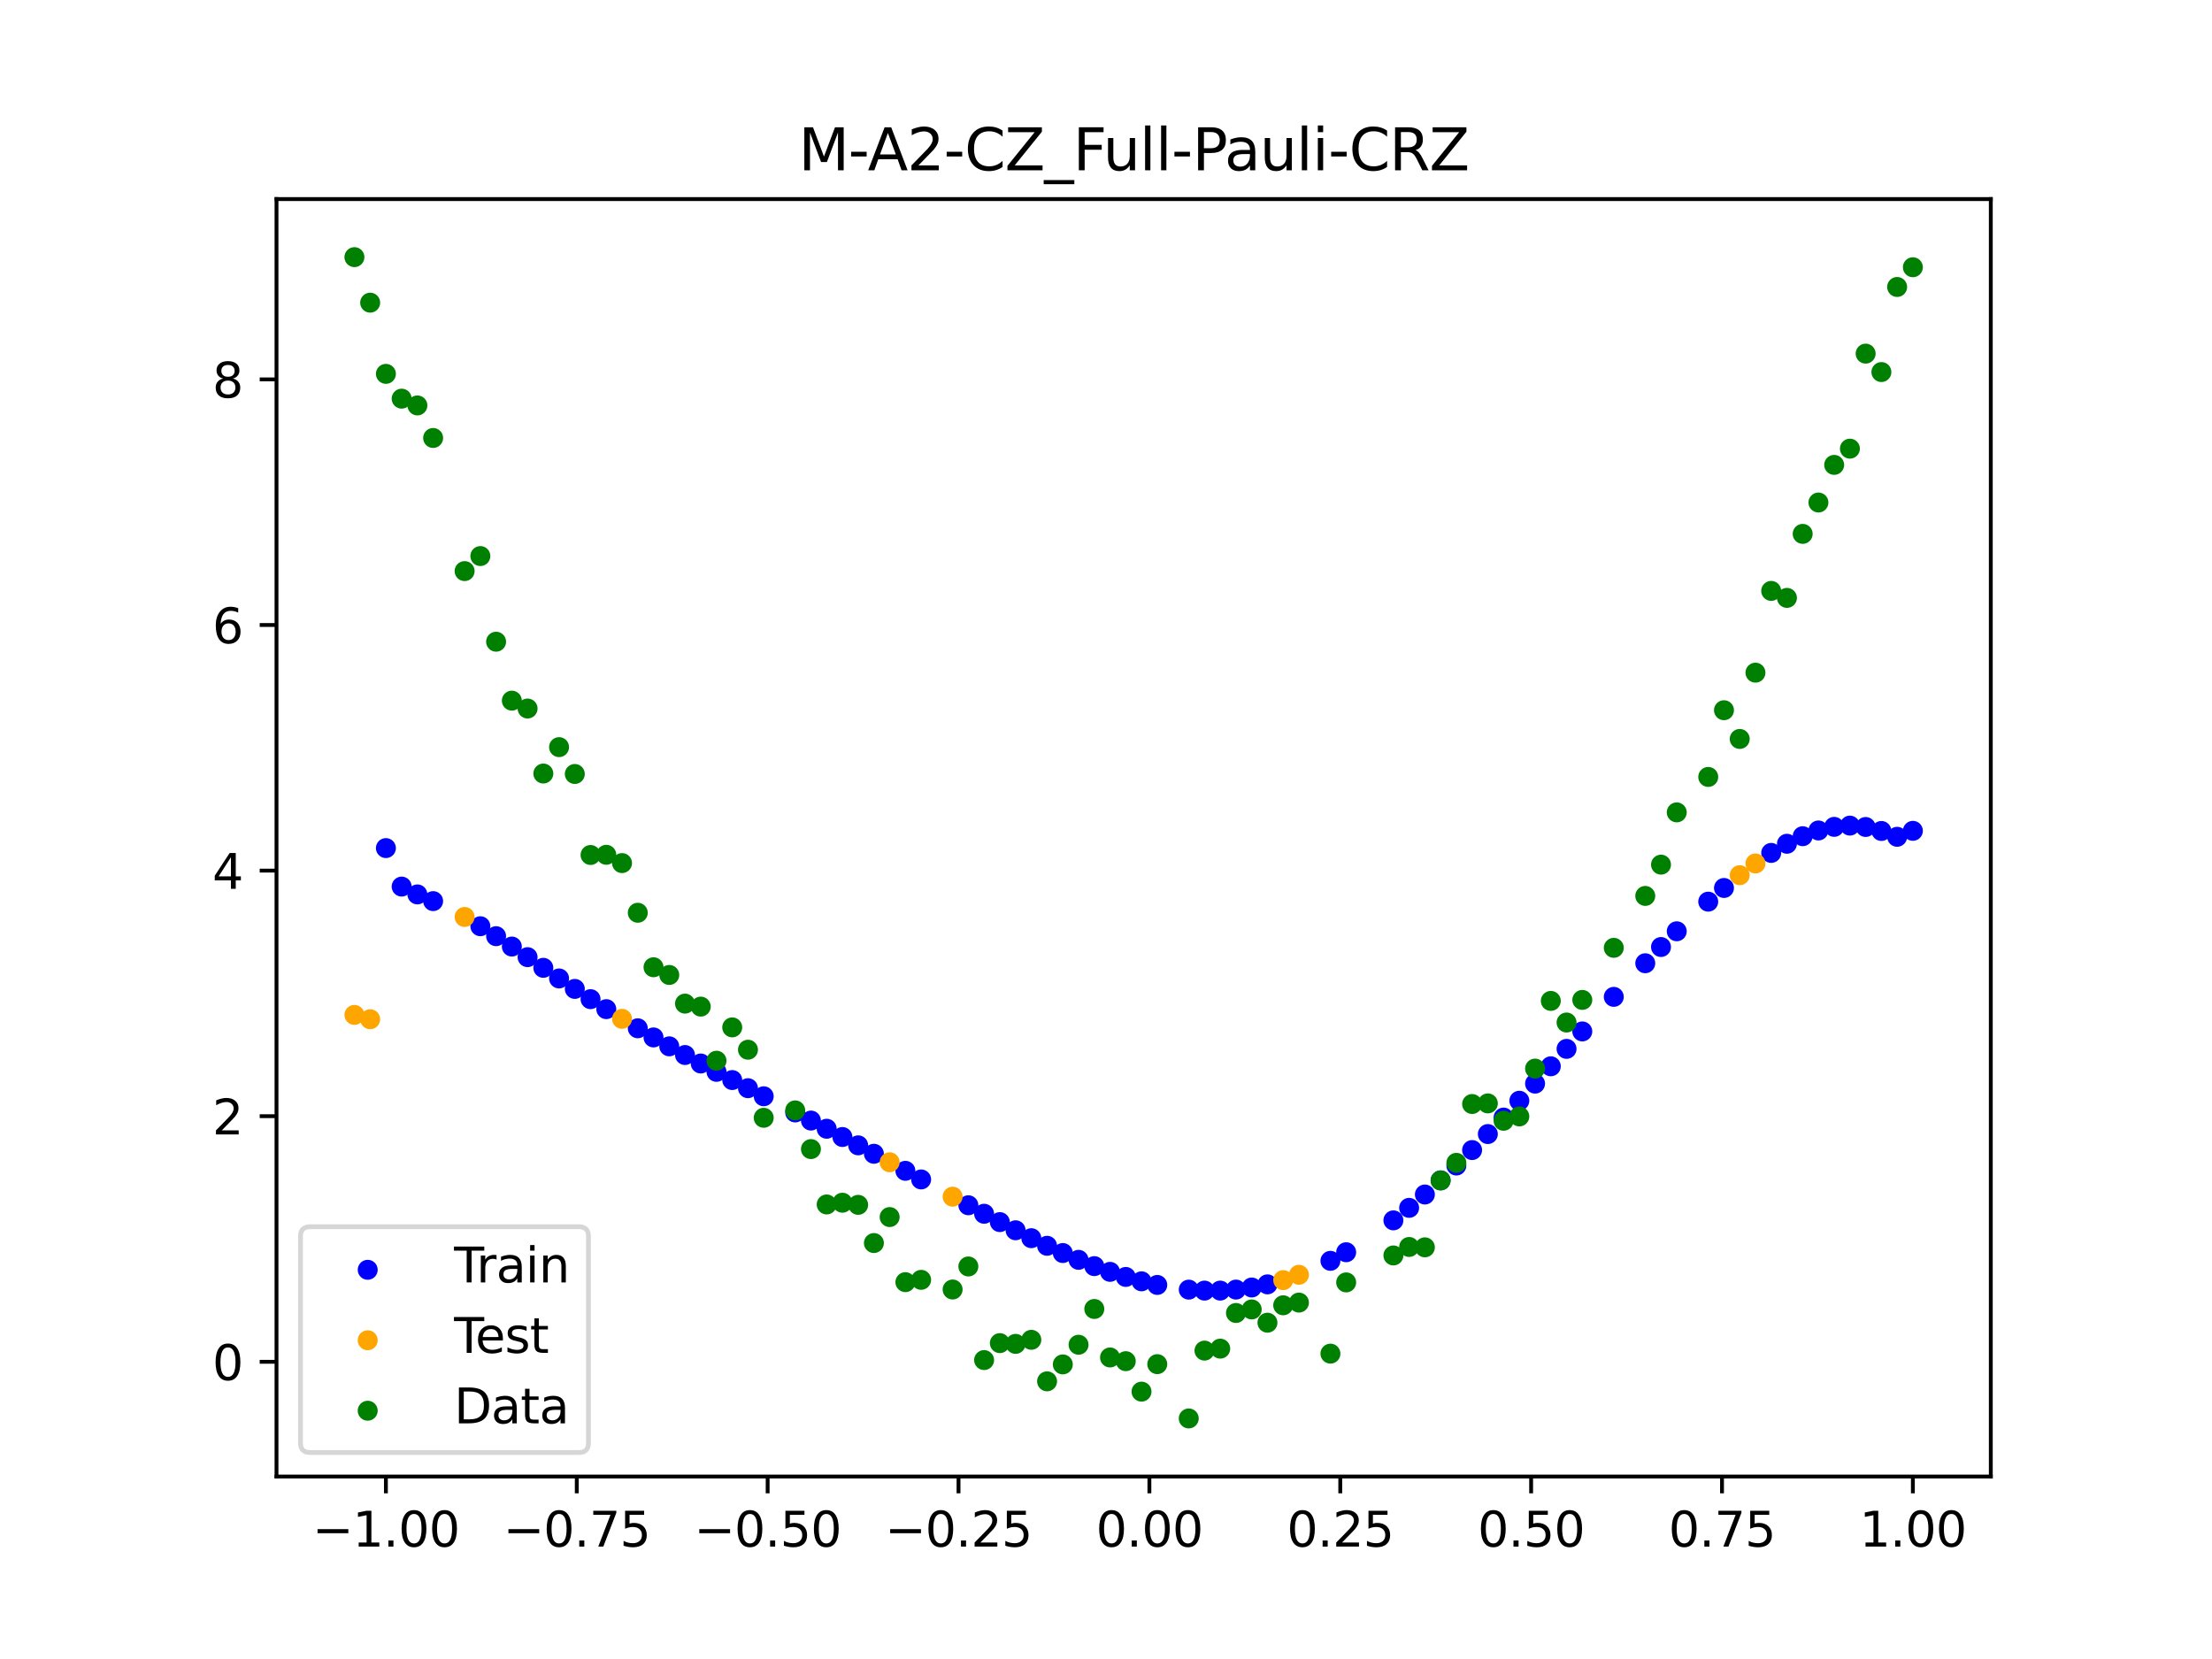 <?xml version="1.0" encoding="utf-8" standalone="no"?>
<!DOCTYPE svg PUBLIC "-//W3C//DTD SVG 1.1//EN"
  "http://www.w3.org/Graphics/SVG/1.1/DTD/svg11.dtd">
<svg xmlns:xlink="http://www.w3.org/1999/xlink" width="460.8pt" height="345.6pt" viewBox="0 0 460.8 345.6" xmlns="http://www.w3.org/2000/svg" version="1.1">
 <defs>
  <style type="text/css">*{stroke-linejoin: round; stroke-linecap: butt}</style>
 </defs>
 <g id="figure_1">
  <g id="patch_1">
   <path d="M 0 345.6 
L 460.8 345.6 
L 460.8 0 
L 0 0 
z
" style="fill: #ffffff"/>
  </g>
  <g id="axes_1">
   <g id="patch_2">
    <path d="M 57.6 307.584 
L 414.72 307.584 
L 414.72 41.472 
L 57.6 41.472 
z
" style="fill: #ffffff"/>
   </g>
   <g id="PathCollection_1">
    <defs>
     <path id="m639ebaedc9" d="M 0 1.581 
C 0.419 1.581 0.822 1.415 1.118 1.118 
C 1.415 0.822 1.581 0.419 1.581 0 
C 1.581 -0.419 1.415 -0.822 1.118 -1.118 
C 0.822 -1.415 0.419 -1.581 0 -1.581 
C -0.419 -1.581 -0.822 -1.415 -1.118 -1.118 
C -1.415 -0.822 -1.581 -0.419 -1.581 0 
C -1.581 0.419 -1.415 0.822 -1.118 1.118 
C -0.822 1.415 -0.419 1.581 0 1.581 
z
" style="stroke: #0000ff"/>
    </defs>
    <g clip-path="url(#p10cf1be55b)">
     <use xlink:href="#m639ebaedc9" x="208.286" y="254.587" style="fill: #0000ff; stroke: #0000ff"/>
     <use xlink:href="#m639ebaedc9" x="83.671" y="184.693" style="fill: #0000ff; stroke: #0000ff"/>
     <use xlink:href="#m639ebaedc9" x="349.297" y="194.003" style="fill: #0000ff; stroke: #0000ff"/>
     <use xlink:href="#m639ebaedc9" x="149.258" y="223.285" style="fill: #0000ff; stroke: #0000ff"/>
     <use xlink:href="#m639ebaedc9" x="293.548" y="251.619" style="fill: #0000ff; stroke: #0000ff"/>
     <use xlink:href="#m639ebaedc9" x="319.783" y="225.736" style="fill: #0000ff; stroke: #0000ff"/>
     <use xlink:href="#m639ebaedc9" x="254.196" y="268.856" style="fill: #0000ff; stroke: #0000ff"/>
     <use xlink:href="#m639ebaedc9" x="342.739" y="200.663" style="fill: #0000ff; stroke: #0000ff"/>
     <use xlink:href="#m639ebaedc9" x="142.699" y="219.779" style="fill: #0000ff; stroke: #0000ff"/>
     <use xlink:href="#m639ebaedc9" x="175.492" y="236.86" style="fill: #0000ff; stroke: #0000ff"/>
     <use xlink:href="#m639ebaedc9" x="250.917" y="268.857" style="fill: #0000ff; stroke: #0000ff"/>
     <use xlink:href="#m639ebaedc9" x="155.816" y="226.691" style="fill: #0000ff; stroke: #0000ff"/>
     <use xlink:href="#m639ebaedc9" x="86.95" y="186.321" style="fill: #0000ff; stroke: #0000ff"/>
     <use xlink:href="#m639ebaedc9" x="123.023" y="208.142" style="fill: #0000ff; stroke: #0000ff"/>
     <use xlink:href="#m639ebaedc9" x="313.224" y="232.813" style="fill: #0000ff; stroke: #0000ff"/>
     <use xlink:href="#m639ebaedc9" x="100.067" y="192.953" style="fill: #0000ff; stroke: #0000ff"/>
     <use xlink:href="#m639ebaedc9" x="132.861" y="214.209" style="fill: #0000ff; stroke: #0000ff"/>
     <use xlink:href="#m639ebaedc9" x="182.051" y="240.35" style="fill: #0000ff; stroke: #0000ff"/>
     <use xlink:href="#m639ebaedc9" x="382.091" y="172.25" style="fill: #0000ff; stroke: #0000ff"/>
     <use xlink:href="#m639ebaedc9" x="188.61" y="243.904" style="fill: #0000ff; stroke: #0000ff"/>
     <use xlink:href="#m639ebaedc9" x="247.638" y="268.654" style="fill: #0000ff; stroke: #0000ff"/>
     <use xlink:href="#m639ebaedc9" x="300.107" y="245.893" style="fill: #0000ff; stroke: #0000ff"/>
     <use xlink:href="#m639ebaedc9" x="152.537" y="224.996" style="fill: #0000ff; stroke: #0000ff"/>
     <use xlink:href="#m639ebaedc9" x="205.006" y="252.847" style="fill: #0000ff; stroke: #0000ff"/>
     <use xlink:href="#m639ebaedc9" x="306.666" y="239.58" style="fill: #0000ff; stroke: #0000ff"/>
     <use xlink:href="#m639ebaedc9" x="280.431" y="260.864" style="fill: #0000ff; stroke: #0000ff"/>
     <use xlink:href="#m639ebaedc9" x="90.229" y="187.719" style="fill: #0000ff; stroke: #0000ff"/>
     <use xlink:href="#m639ebaedc9" x="326.342" y="218.499" style="fill: #0000ff; stroke: #0000ff"/>
     <use xlink:href="#m639ebaedc9" x="296.828" y="248.838" style="fill: #0000ff; stroke: #0000ff"/>
     <use xlink:href="#m639ebaedc9" x="165.654" y="231.743" style="fill: #0000ff; stroke: #0000ff"/>
     <use xlink:href="#m639ebaedc9" x="231.241" y="264.95" style="fill: #0000ff; stroke: #0000ff"/>
     <use xlink:href="#m639ebaedc9" x="277.152" y="262.654" style="fill: #0000ff; stroke: #0000ff"/>
     <use xlink:href="#m639ebaedc9" x="106.626" y="197.185" style="fill: #0000ff; stroke: #0000ff"/>
     <use xlink:href="#m639ebaedc9" x="172.213" y="235.14" style="fill: #0000ff; stroke: #0000ff"/>
     <use xlink:href="#m639ebaedc9" x="346.018" y="197.281" style="fill: #0000ff; stroke: #0000ff"/>
     <use xlink:href="#m639ebaedc9" x="309.945" y="236.244" style="fill: #0000ff; stroke: #0000ff"/>
     <use xlink:href="#m639ebaedc9" x="359.135" y="184.981" style="fill: #0000ff; stroke: #0000ff"/>
     <use xlink:href="#m639ebaedc9" x="116.464" y="203.829" style="fill: #0000ff; stroke: #0000ff"/>
     <use xlink:href="#m639ebaedc9" x="103.347" y="195.024" style="fill: #0000ff; stroke: #0000ff"/>
     <use xlink:href="#m639ebaedc9" x="159.096" y="228.376" style="fill: #0000ff; stroke: #0000ff"/>
     <use xlink:href="#m639ebaedc9" x="119.743" y="206.008" style="fill: #0000ff; stroke: #0000ff"/>
     <use xlink:href="#m639ebaedc9" x="178.772" y="238.597" style="fill: #0000ff; stroke: #0000ff"/>
     <use xlink:href="#m639ebaedc9" x="241.079" y="267.675" style="fill: #0000ff; stroke: #0000ff"/>
     <use xlink:href="#m639ebaedc9" x="145.978" y="221.548" style="fill: #0000ff; stroke: #0000ff"/>
     <use xlink:href="#m639ebaedc9" x="168.934" y="233.435" style="fill: #0000ff; stroke: #0000ff"/>
     <use xlink:href="#m639ebaedc9" x="329.621" y="214.866" style="fill: #0000ff; stroke: #0000ff"/>
     <use xlink:href="#m639ebaedc9" x="264.034" y="267.556" style="fill: #0000ff; stroke: #0000ff"/>
     <use xlink:href="#m639ebaedc9" x="391.929" y="173.108" style="fill: #0000ff; stroke: #0000ff"/>
     <use xlink:href="#m639ebaedc9" x="336.18" y="207.664" style="fill: #0000ff; stroke: #0000ff"/>
     <use xlink:href="#m639ebaedc9" x="316.504" y="229.304" style="fill: #0000ff; stroke: #0000ff"/>
     <use xlink:href="#m639ebaedc9" x="191.889" y="245.697" style="fill: #0000ff; stroke: #0000ff"/>
     <use xlink:href="#m639ebaedc9" x="368.973" y="177.678" style="fill: #0000ff; stroke: #0000ff"/>
     <use xlink:href="#m639ebaedc9" x="398.487" y="173.079" style="fill: #0000ff; stroke: #0000ff"/>
     <use xlink:href="#m639ebaedc9" x="234.52" y="266.009" style="fill: #0000ff; stroke: #0000ff"/>
     <use xlink:href="#m639ebaedc9" x="109.905" y="199.394" style="fill: #0000ff; stroke: #0000ff"/>
     <use xlink:href="#m639ebaedc9" x="323.062" y="222.128" style="fill: #0000ff; stroke: #0000ff"/>
     <use xlink:href="#m639ebaedc9" x="126.302" y="210.223" style="fill: #0000ff; stroke: #0000ff"/>
     <use xlink:href="#m639ebaedc9" x="388.649" y="172.276" style="fill: #0000ff; stroke: #0000ff"/>
     <use xlink:href="#m639ebaedc9" x="227.962" y="263.758" style="fill: #0000ff; stroke: #0000ff"/>
     <use xlink:href="#m639ebaedc9" x="113.185" y="201.617" style="fill: #0000ff; stroke: #0000ff"/>
     <use xlink:href="#m639ebaedc9" x="260.755" y="268.211" style="fill: #0000ff; stroke: #0000ff"/>
     <use xlink:href="#m639ebaedc9" x="80.391" y="176.673" style="fill: #0000ff; stroke: #0000ff"/>
     <use xlink:href="#m639ebaedc9" x="139.42" y="217.971" style="fill: #0000ff; stroke: #0000ff"/>
     <use xlink:href="#m639ebaedc9" x="378.811" y="173.003" style="fill: #0000ff; stroke: #0000ff"/>
     <use xlink:href="#m639ebaedc9" x="375.532" y="174.196" style="fill: #0000ff; stroke: #0000ff"/>
     <use xlink:href="#m639ebaedc9" x="237.8" y="266.922" style="fill: #0000ff; stroke: #0000ff"/>
     <use xlink:href="#m639ebaedc9" x="290.269" y="254.225" style="fill: #0000ff; stroke: #0000ff"/>
     <use xlink:href="#m639ebaedc9" x="211.565" y="256.288" style="fill: #0000ff; stroke: #0000ff"/>
     <use xlink:href="#m639ebaedc9" x="136.14" y="216.116" style="fill: #0000ff; stroke: #0000ff"/>
     <use xlink:href="#m639ebaedc9" x="395.208" y="174.321" style="fill: #0000ff; stroke: #0000ff"/>
     <use xlink:href="#m639ebaedc9" x="385.37" y="171.991" style="fill: #0000ff; stroke: #0000ff"/>
     <use xlink:href="#m639ebaedc9" x="303.386" y="242.802" style="fill: #0000ff; stroke: #0000ff"/>
     <use xlink:href="#m639ebaedc9" x="224.682" y="262.446" style="fill: #0000ff; stroke: #0000ff"/>
     <use xlink:href="#m639ebaedc9" x="372.253" y="175.771" style="fill: #0000ff; stroke: #0000ff"/>
     <use xlink:href="#m639ebaedc9" x="257.476" y="268.643" style="fill: #0000ff; stroke: #0000ff"/>
     <use xlink:href="#m639ebaedc9" x="221.403" y="261.03" style="fill: #0000ff; stroke: #0000ff"/>
     <use xlink:href="#m639ebaedc9" x="355.856" y="187.832" style="fill: #0000ff; stroke: #0000ff"/>
     <use xlink:href="#m639ebaedc9" x="201.727" y="251.078" style="fill: #0000ff; stroke: #0000ff"/>
     <use xlink:href="#m639ebaedc9" x="214.844" y="257.937" style="fill: #0000ff; stroke: #0000ff"/>
     <use xlink:href="#m639ebaedc9" x="218.124" y="259.522" style="fill: #0000ff; stroke: #0000ff"/>
    </g>
   </g>
   <g id="PathCollection_2">
    <defs>
     <path id="ma1cf465f46" d="M 0 1.581 
C 0.419 1.581 0.822 1.415 1.118 1.118 
C 1.415 0.822 1.581 0.419 1.581 0 
C 1.581 -0.419 1.415 -0.822 1.118 -1.118 
C 0.822 -1.415 0.419 -1.581 0 -1.581 
C -0.419 -1.581 -0.822 -1.415 -1.118 -1.118 
C -1.415 -0.822 -1.581 -0.419 -1.581 0 
C -1.581 0.419 -1.415 0.822 -1.118 1.118 
C -0.822 1.415 -0.419 1.581 0 1.581 
z
" style="stroke: #ffa500"/>
    </defs>
    <g clip-path="url(#p10cf1be55b)">
     <use xlink:href="#ma1cf465f46" x="198.448" y="249.291" style="fill: #ffa500; stroke: #ffa500"/>
     <use xlink:href="#ma1cf465f46" x="365.694" y="179.874" style="fill: #ffa500; stroke: #ffa500"/>
     <use xlink:href="#ma1cf465f46" x="73.833" y="211.422" style="fill: #ffa500; stroke: #ffa500"/>
     <use xlink:href="#ma1cf465f46" x="96.788" y="191.019" style="fill: #ffa500; stroke: #ffa500"/>
     <use xlink:href="#ma1cf465f46" x="267.314" y="266.673" style="fill: #ffa500; stroke: #ffa500"/>
     <use xlink:href="#ma1cf465f46" x="129.581" y="212.245" style="fill: #ffa500; stroke: #ffa500"/>
     <use xlink:href="#ma1cf465f46" x="185.33" y="242.12" style="fill: #ffa500; stroke: #ffa500"/>
     <use xlink:href="#ma1cf465f46" x="270.593" y="265.561" style="fill: #ffa500; stroke: #ffa500"/>
     <use xlink:href="#ma1cf465f46" x="77.112" y="212.325" style="fill: #ffa500; stroke: #ffa500"/>
     <use xlink:href="#ma1cf465f46" x="362.415" y="182.319" style="fill: #ffa500; stroke: #ffa500"/>
    </g>
   </g>
   <g id="PathCollection_3">
    <defs>
     <path id="m080d5ad1a2" d="M 0 1.581 
C 0.419 1.581 0.822 1.415 1.118 1.118 
C 1.415 0.822 1.581 0.419 1.581 0 
C 1.581 -0.419 1.415 -0.822 1.118 -1.118 
C 0.822 -1.415 0.419 -1.581 0 -1.581 
C -0.419 -1.581 -0.822 -1.415 -1.118 -1.118 
C -1.415 -0.822 -1.581 -0.419 -1.581 0 
C -1.581 0.419 -1.415 0.822 -1.118 1.118 
C -0.822 1.415 -0.419 1.581 0 1.581 
z
" style="stroke: #008000"/>
    </defs>
    <g clip-path="url(#p10cf1be55b)">
     <use xlink:href="#m080d5ad1a2" x="208.286" y="279.798" style="fill: #008000; stroke: #008000"/>
     <use xlink:href="#m080d5ad1a2" x="83.671" y="83.047" style="fill: #008000; stroke: #008000"/>
     <use xlink:href="#m080d5ad1a2" x="349.297" y="169.235" style="fill: #008000; stroke: #008000"/>
     <use xlink:href="#m080d5ad1a2" x="149.258" y="220.967" style="fill: #008000; stroke: #008000"/>
     <use xlink:href="#m080d5ad1a2" x="293.548" y="259.766" style="fill: #008000; stroke: #008000"/>
     <use xlink:href="#m080d5ad1a2" x="319.783" y="222.609" style="fill: #008000; stroke: #008000"/>
     <use xlink:href="#m080d5ad1a2" x="254.196" y="280.945" style="fill: #008000; stroke: #008000"/>
     <use xlink:href="#m080d5ad1a2" x="342.739" y="186.636" style="fill: #008000; stroke: #008000"/>
     <use xlink:href="#m080d5ad1a2" x="142.699" y="209.073" style="fill: #008000; stroke: #008000"/>
     <use xlink:href="#m080d5ad1a2" x="175.492" y="250.548" style="fill: #008000; stroke: #008000"/>
     <use xlink:href="#m080d5ad1a2" x="250.917" y="281.357" style="fill: #008000; stroke: #008000"/>
     <use xlink:href="#m080d5ad1a2" x="155.816" y="218.675" style="fill: #008000; stroke: #008000"/>
     <use xlink:href="#m080d5ad1a2" x="86.95" y="84.461" style="fill: #008000; stroke: #008000"/>
     <use xlink:href="#m080d5ad1a2" x="123.023" y="178.109" style="fill: #008000; stroke: #008000"/>
     <use xlink:href="#m080d5ad1a2" x="313.224" y="233.476" style="fill: #008000; stroke: #008000"/>
     <use xlink:href="#m080d5ad1a2" x="100.067" y="115.838" style="fill: #008000; stroke: #008000"/>
     <use xlink:href="#m080d5ad1a2" x="132.861" y="190.145" style="fill: #008000; stroke: #008000"/>
     <use xlink:href="#m080d5ad1a2" x="182.051" y="258.951" style="fill: #008000; stroke: #008000"/>
     <use xlink:href="#m080d5ad1a2" x="382.091" y="96.844" style="fill: #008000; stroke: #008000"/>
     <use xlink:href="#m080d5ad1a2" x="188.61" y="267.097" style="fill: #008000; stroke: #008000"/>
     <use xlink:href="#m080d5ad1a2" x="247.638" y="295.488" style="fill: #008000; stroke: #008000"/>
     <use xlink:href="#m080d5ad1a2" x="300.107" y="245.907" style="fill: #008000; stroke: #008000"/>
     <use xlink:href="#m080d5ad1a2" x="152.537" y="214.021" style="fill: #008000; stroke: #008000"/>
     <use xlink:href="#m080d5ad1a2" x="205.006" y="283.329" style="fill: #008000; stroke: #008000"/>
     <use xlink:href="#m080d5ad1a2" x="306.666" y="229.986" style="fill: #008000; stroke: #008000"/>
     <use xlink:href="#m080d5ad1a2" x="280.431" y="267.148" style="fill: #008000; stroke: #008000"/>
     <use xlink:href="#m080d5ad1a2" x="90.229" y="91.238" style="fill: #008000; stroke: #008000"/>
     <use xlink:href="#m080d5ad1a2" x="326.342" y="213.009" style="fill: #008000; stroke: #008000"/>
     <use xlink:href="#m080d5ad1a2" x="296.828" y="259.841" style="fill: #008000; stroke: #008000"/>
     <use xlink:href="#m080d5ad1a2" x="165.654" y="231.312" style="fill: #008000; stroke: #008000"/>
     <use xlink:href="#m080d5ad1a2" x="231.241" y="282.785" style="fill: #008000; stroke: #008000"/>
     <use xlink:href="#m080d5ad1a2" x="277.152" y="281.988" style="fill: #008000; stroke: #008000"/>
     <use xlink:href="#m080d5ad1a2" x="106.626" y="145.957" style="fill: #008000; stroke: #008000"/>
     <use xlink:href="#m080d5ad1a2" x="172.213" y="250.909" style="fill: #008000; stroke: #008000"/>
     <use xlink:href="#m080d5ad1a2" x="346.018" y="180.121" style="fill: #008000; stroke: #008000"/>
     <use xlink:href="#m080d5ad1a2" x="309.945" y="229.858" style="fill: #008000; stroke: #008000"/>
     <use xlink:href="#m080d5ad1a2" x="359.135" y="147.953" style="fill: #008000; stroke: #008000"/>
     <use xlink:href="#m080d5ad1a2" x="116.464" y="155.642" style="fill: #008000; stroke: #008000"/>
     <use xlink:href="#m080d5ad1a2" x="103.347" y="133.681" style="fill: #008000; stroke: #008000"/>
     <use xlink:href="#m080d5ad1a2" x="159.096" y="232.856" style="fill: #008000; stroke: #008000"/>
     <use xlink:href="#m080d5ad1a2" x="119.743" y="161.234" style="fill: #008000; stroke: #008000"/>
     <use xlink:href="#m080d5ad1a2" x="178.772" y="250.991" style="fill: #008000; stroke: #008000"/>
     <use xlink:href="#m080d5ad1a2" x="241.079" y="284.178" style="fill: #008000; stroke: #008000"/>
     <use xlink:href="#m080d5ad1a2" x="145.978" y="209.694" style="fill: #008000; stroke: #008000"/>
     <use xlink:href="#m080d5ad1a2" x="168.934" y="239.376" style="fill: #008000; stroke: #008000"/>
     <use xlink:href="#m080d5ad1a2" x="329.621" y="208.299" style="fill: #008000; stroke: #008000"/>
     <use xlink:href="#m080d5ad1a2" x="264.034" y="275.541" style="fill: #008000; stroke: #008000"/>
     <use xlink:href="#m080d5ad1a2" x="391.929" y="77.507" style="fill: #008000; stroke: #008000"/>
     <use xlink:href="#m080d5ad1a2" x="336.18" y="197.449" style="fill: #008000; stroke: #008000"/>
     <use xlink:href="#m080d5ad1a2" x="316.504" y="232.571" style="fill: #008000; stroke: #008000"/>
     <use xlink:href="#m080d5ad1a2" x="191.889" y="266.612" style="fill: #008000; stroke: #008000"/>
     <use xlink:href="#m080d5ad1a2" x="368.973" y="123.096" style="fill: #008000; stroke: #008000"/>
     <use xlink:href="#m080d5ad1a2" x="398.487" y="55.672" style="fill: #008000; stroke: #008000"/>
     <use xlink:href="#m080d5ad1a2" x="234.52" y="283.56" style="fill: #008000; stroke: #008000"/>
     <use xlink:href="#m080d5ad1a2" x="109.905" y="147.599" style="fill: #008000; stroke: #008000"/>
     <use xlink:href="#m080d5ad1a2" x="323.062" y="208.507" style="fill: #008000; stroke: #008000"/>
     <use xlink:href="#m080d5ad1a2" x="126.302" y="178.07" style="fill: #008000; stroke: #008000"/>
     <use xlink:href="#m080d5ad1a2" x="388.649" y="73.667" style="fill: #008000; stroke: #008000"/>
     <use xlink:href="#m080d5ad1a2" x="227.962" y="272.682" style="fill: #008000; stroke: #008000"/>
     <use xlink:href="#m080d5ad1a2" x="113.185" y="161.141" style="fill: #008000; stroke: #008000"/>
     <use xlink:href="#m080d5ad1a2" x="260.755" y="272.778" style="fill: #008000; stroke: #008000"/>
     <use xlink:href="#m080d5ad1a2" x="80.391" y="77.883" style="fill: #008000; stroke: #008000"/>
     <use xlink:href="#m080d5ad1a2" x="139.42" y="203.102" style="fill: #008000; stroke: #008000"/>
     <use xlink:href="#m080d5ad1a2" x="378.811" y="104.684" style="fill: #008000; stroke: #008000"/>
     <use xlink:href="#m080d5ad1a2" x="375.532" y="111.216" style="fill: #008000; stroke: #008000"/>
     <use xlink:href="#m080d5ad1a2" x="237.8" y="289.903" style="fill: #008000; stroke: #008000"/>
     <use xlink:href="#m080d5ad1a2" x="290.269" y="261.533" style="fill: #008000; stroke: #008000"/>
     <use xlink:href="#m080d5ad1a2" x="211.565" y="279.954" style="fill: #008000; stroke: #008000"/>
     <use xlink:href="#m080d5ad1a2" x="136.14" y="201.496" style="fill: #008000; stroke: #008000"/>
     <use xlink:href="#m080d5ad1a2" x="395.208" y="59.781" style="fill: #008000; stroke: #008000"/>
     <use xlink:href="#m080d5ad1a2" x="385.37" y="93.463" style="fill: #008000; stroke: #008000"/>
     <use xlink:href="#m080d5ad1a2" x="303.386" y="242.242" style="fill: #008000; stroke: #008000"/>
     <use xlink:href="#m080d5ad1a2" x="224.682" y="280.135" style="fill: #008000; stroke: #008000"/>
     <use xlink:href="#m080d5ad1a2" x="372.253" y="124.552" style="fill: #008000; stroke: #008000"/>
     <use xlink:href="#m080d5ad1a2" x="257.476" y="273.52" style="fill: #008000; stroke: #008000"/>
     <use xlink:href="#m080d5ad1a2" x="221.403" y="284.229" style="fill: #008000; stroke: #008000"/>
     <use xlink:href="#m080d5ad1a2" x="355.856" y="161.851" style="fill: #008000; stroke: #008000"/>
     <use xlink:href="#m080d5ad1a2" x="201.727" y="263.828" style="fill: #008000; stroke: #008000"/>
     <use xlink:href="#m080d5ad1a2" x="214.844" y="279.105" style="fill: #008000; stroke: #008000"/>
     <use xlink:href="#m080d5ad1a2" x="218.124" y="287.758" style="fill: #008000; stroke: #008000"/>
    </g>
   </g>
   <g id="PathCollection_4">
    <g clip-path="url(#p10cf1be55b)">
     <use xlink:href="#m080d5ad1a2" x="198.448" y="268.627" style="fill: #008000; stroke: #008000"/>
     <use xlink:href="#m080d5ad1a2" x="365.694" y="140.127" style="fill: #008000; stroke: #008000"/>
     <use xlink:href="#m080d5ad1a2" x="73.833" y="53.568" style="fill: #008000; stroke: #008000"/>
     <use xlink:href="#m080d5ad1a2" x="96.788" y="118.971" style="fill: #008000; stroke: #008000"/>
     <use xlink:href="#m080d5ad1a2" x="267.314" y="271.918" style="fill: #008000; stroke: #008000"/>
     <use xlink:href="#m080d5ad1a2" x="129.581" y="179.797" style="fill: #008000; stroke: #008000"/>
     <use xlink:href="#m080d5ad1a2" x="185.33" y="253.537" style="fill: #008000; stroke: #008000"/>
     <use xlink:href="#m080d5ad1a2" x="270.593" y="271.354" style="fill: #008000; stroke: #008000"/>
     <use xlink:href="#m080d5ad1a2" x="77.112" y="63.052" style="fill: #008000; stroke: #008000"/>
     <use xlink:href="#m080d5ad1a2" x="362.415" y="153.936" style="fill: #008000; stroke: #008000"/>
    </g>
   </g>
   <g id="matplotlib.axis_1">
    <g id="xtick_1">
     <g id="line2d_1">
      <defs>
       <path id="ma7fe4dc712" d="M 0 0 
L 0 3.5 
" style="stroke: #000000; stroke-width: 0.8"/>
      </defs>
      <g>
       <use xlink:href="#ma7fe4dc712" x="80.391" y="307.584" style="stroke: #000000; stroke-width: 0.8"/>
      </g>
     </g>
     <g id="text_1">
      <!-- −1.00 -->
      <g transform="translate(65.069 322.182) scale(0.1 -0.1)">
       <defs>
        <path id="DejaVuSans-2212" d="M 678 2272 
L 4684 2272 
L 4684 1741 
L 678 1741 
L 678 2272 
z
" transform="scale(0.016)"/>
        <path id="DejaVuSans-31" d="M 794 531 
L 1825 531 
L 1825 4091 
L 703 3866 
L 703 4441 
L 1819 4666 
L 2450 4666 
L 2450 531 
L 3481 531 
L 3481 0 
L 794 0 
L 794 531 
z
" transform="scale(0.016)"/>
        <path id="DejaVuSans-2e" d="M 684 794 
L 1344 794 
L 1344 0 
L 684 0 
L 684 794 
z
" transform="scale(0.016)"/>
        <path id="DejaVuSans-30" d="M 2034 4250 
Q 1547 4250 1301 3770 
Q 1056 3291 1056 2328 
Q 1056 1369 1301 889 
Q 1547 409 2034 409 
Q 2525 409 2770 889 
Q 3016 1369 3016 2328 
Q 3016 3291 2770 3770 
Q 2525 4250 2034 4250 
z
M 2034 4750 
Q 2819 4750 3233 4129 
Q 3647 3509 3647 2328 
Q 3647 1150 3233 529 
Q 2819 -91 2034 -91 
Q 1250 -91 836 529 
Q 422 1150 422 2328 
Q 422 3509 836 4129 
Q 1250 4750 2034 4750 
z
" transform="scale(0.016)"/>
       </defs>
       <use xlink:href="#DejaVuSans-2212"/>
       <use xlink:href="#DejaVuSans-31" x="83.789"/>
       <use xlink:href="#DejaVuSans-2e" x="147.412"/>
       <use xlink:href="#DejaVuSans-30" x="179.199"/>
       <use xlink:href="#DejaVuSans-30" x="242.822"/>
      </g>
     </g>
    </g>
    <g id="xtick_2">
     <g id="line2d_2">
      <g>
       <use xlink:href="#ma7fe4dc712" x="120.153" y="307.584" style="stroke: #000000; stroke-width: 0.8"/>
      </g>
     </g>
     <g id="text_2">
      <!-- −0.75 -->
      <g transform="translate(104.831 322.182) scale(0.1 -0.1)">
       <defs>
        <path id="DejaVuSans-37" d="M 525 4666 
L 3525 4666 
L 3525 4397 
L 1831 0 
L 1172 0 
L 2766 4134 
L 525 4134 
L 525 4666 
z
" transform="scale(0.016)"/>
        <path id="DejaVuSans-35" d="M 691 4666 
L 3169 4666 
L 3169 4134 
L 1269 4134 
L 1269 2991 
Q 1406 3038 1543 3061 
Q 1681 3084 1819 3084 
Q 2600 3084 3056 2656 
Q 3513 2228 3513 1497 
Q 3513 744 3044 326 
Q 2575 -91 1722 -91 
Q 1428 -91 1123 -41 
Q 819 9 494 109 
L 494 744 
Q 775 591 1075 516 
Q 1375 441 1709 441 
Q 2250 441 2565 725 
Q 2881 1009 2881 1497 
Q 2881 1984 2565 2268 
Q 2250 2553 1709 2553 
Q 1456 2553 1204 2497 
Q 953 2441 691 2322 
L 691 4666 
z
" transform="scale(0.016)"/>
       </defs>
       <use xlink:href="#DejaVuSans-2212"/>
       <use xlink:href="#DejaVuSans-30" x="83.789"/>
       <use xlink:href="#DejaVuSans-2e" x="147.412"/>
       <use xlink:href="#DejaVuSans-37" x="179.199"/>
       <use xlink:href="#DejaVuSans-35" x="242.822"/>
      </g>
     </g>
    </g>
    <g id="xtick_3">
     <g id="line2d_3">
      <g>
       <use xlink:href="#ma7fe4dc712" x="159.915" y="307.584" style="stroke: #000000; stroke-width: 0.8"/>
      </g>
     </g>
     <g id="text_3">
      <!-- −0.50 -->
      <g transform="translate(144.593 322.182) scale(0.1 -0.1)">
       <use xlink:href="#DejaVuSans-2212"/>
       <use xlink:href="#DejaVuSans-30" x="83.789"/>
       <use xlink:href="#DejaVuSans-2e" x="147.412"/>
       <use xlink:href="#DejaVuSans-35" x="179.199"/>
       <use xlink:href="#DejaVuSans-30" x="242.822"/>
      </g>
     </g>
    </g>
    <g id="xtick_4">
     <g id="line2d_4">
      <g>
       <use xlink:href="#ma7fe4dc712" x="199.677" y="307.584" style="stroke: #000000; stroke-width: 0.8"/>
      </g>
     </g>
     <g id="text_4">
      <!-- −0.25 -->
      <g transform="translate(184.355 322.182) scale(0.1 -0.1)">
       <defs>
        <path id="DejaVuSans-32" d="M 1228 531 
L 3431 531 
L 3431 0 
L 469 0 
L 469 531 
Q 828 903 1448 1529 
Q 2069 2156 2228 2338 
Q 2531 2678 2651 2914 
Q 2772 3150 2772 3378 
Q 2772 3750 2511 3984 
Q 2250 4219 1831 4219 
Q 1534 4219 1204 4116 
Q 875 4013 500 3803 
L 500 4441 
Q 881 4594 1212 4672 
Q 1544 4750 1819 4750 
Q 2544 4750 2975 4387 
Q 3406 4025 3406 3419 
Q 3406 3131 3298 2873 
Q 3191 2616 2906 2266 
Q 2828 2175 2409 1742 
Q 1991 1309 1228 531 
z
" transform="scale(0.016)"/>
       </defs>
       <use xlink:href="#DejaVuSans-2212"/>
       <use xlink:href="#DejaVuSans-30" x="83.789"/>
       <use xlink:href="#DejaVuSans-2e" x="147.412"/>
       <use xlink:href="#DejaVuSans-32" x="179.199"/>
       <use xlink:href="#DejaVuSans-35" x="242.822"/>
      </g>
     </g>
    </g>
    <g id="xtick_5">
     <g id="line2d_5">
      <g>
       <use xlink:href="#ma7fe4dc712" x="239.439" y="307.584" style="stroke: #000000; stroke-width: 0.8"/>
      </g>
     </g>
     <g id="text_5">
      <!-- 0.00 -->
      <g transform="translate(228.307 322.182) scale(0.1 -0.1)">
       <use xlink:href="#DejaVuSans-30"/>
       <use xlink:href="#DejaVuSans-2e" x="63.623"/>
       <use xlink:href="#DejaVuSans-30" x="95.41"/>
       <use xlink:href="#DejaVuSans-30" x="159.033"/>
      </g>
     </g>
    </g>
    <g id="xtick_6">
     <g id="line2d_6">
      <g>
       <use xlink:href="#ma7fe4dc712" x="279.201" y="307.584" style="stroke: #000000; stroke-width: 0.8"/>
      </g>
     </g>
     <g id="text_6">
      <!-- 0.25 -->
      <g transform="translate(268.069 322.182) scale(0.1 -0.1)">
       <use xlink:href="#DejaVuSans-30"/>
       <use xlink:href="#DejaVuSans-2e" x="63.623"/>
       <use xlink:href="#DejaVuSans-32" x="95.41"/>
       <use xlink:href="#DejaVuSans-35" x="159.033"/>
      </g>
     </g>
    </g>
    <g id="xtick_7">
     <g id="line2d_7">
      <g>
       <use xlink:href="#ma7fe4dc712" x="318.963" y="307.584" style="stroke: #000000; stroke-width: 0.8"/>
      </g>
     </g>
     <g id="text_7">
      <!-- 0.50 -->
      <g transform="translate(307.83 322.182) scale(0.1 -0.1)">
       <use xlink:href="#DejaVuSans-30"/>
       <use xlink:href="#DejaVuSans-2e" x="63.623"/>
       <use xlink:href="#DejaVuSans-35" x="95.41"/>
       <use xlink:href="#DejaVuSans-30" x="159.033"/>
      </g>
     </g>
    </g>
    <g id="xtick_8">
     <g id="line2d_8">
      <g>
       <use xlink:href="#ma7fe4dc712" x="358.725" y="307.584" style="stroke: #000000; stroke-width: 0.8"/>
      </g>
     </g>
     <g id="text_8">
      <!-- 0.75 -->
      <g transform="translate(347.592 322.182) scale(0.1 -0.1)">
       <use xlink:href="#DejaVuSans-30"/>
       <use xlink:href="#DejaVuSans-2e" x="63.623"/>
       <use xlink:href="#DejaVuSans-37" x="95.41"/>
       <use xlink:href="#DejaVuSans-35" x="159.033"/>
      </g>
     </g>
    </g>
    <g id="xtick_9">
     <g id="line2d_9">
      <g>
       <use xlink:href="#ma7fe4dc712" x="398.487" y="307.584" style="stroke: #000000; stroke-width: 0.8"/>
      </g>
     </g>
     <g id="text_9">
      <!-- 1.00 -->
      <g transform="translate(387.354 322.182) scale(0.1 -0.1)">
       <use xlink:href="#DejaVuSans-31"/>
       <use xlink:href="#DejaVuSans-2e" x="63.623"/>
       <use xlink:href="#DejaVuSans-30" x="95.41"/>
       <use xlink:href="#DejaVuSans-30" x="159.033"/>
      </g>
     </g>
    </g>
   </g>
   <g id="matplotlib.axis_2">
    <g id="ytick_1">
     <g id="line2d_10">
      <defs>
       <path id="m487afd4897" d="M 0 0 
L -3.5 0 
" style="stroke: #000000; stroke-width: 0.8"/>
      </defs>
      <g>
       <use xlink:href="#m487afd4897" x="57.6" y="283.689" style="stroke: #000000; stroke-width: 0.8"/>
      </g>
     </g>
     <g id="text_10">
      <!-- 0 -->
      <g transform="translate(44.237 287.489) scale(0.1 -0.1)">
       <use xlink:href="#DejaVuSans-30"/>
      </g>
     </g>
    </g>
    <g id="ytick_2">
     <g id="line2d_11">
      <g>
       <use xlink:href="#m487afd4897" x="57.6" y="232.524" style="stroke: #000000; stroke-width: 0.8"/>
      </g>
     </g>
     <g id="text_11">
      <!-- 2 -->
      <g transform="translate(44.237 236.324) scale(0.1 -0.1)">
       <use xlink:href="#DejaVuSans-32"/>
      </g>
     </g>
    </g>
    <g id="ytick_3">
     <g id="line2d_12">
      <g>
       <use xlink:href="#m487afd4897" x="57.6" y="181.36" style="stroke: #000000; stroke-width: 0.8"/>
      </g>
     </g>
     <g id="text_12">
      <!-- 4 -->
      <g transform="translate(44.237 185.159) scale(0.1 -0.1)">
       <defs>
        <path id="DejaVuSans-34" d="M 2419 4116 
L 825 1625 
L 2419 1625 
L 2419 4116 
z
M 2253 4666 
L 3047 4666 
L 3047 1625 
L 3713 1625 
L 3713 1100 
L 3047 1100 
L 3047 0 
L 2419 0 
L 2419 1100 
L 313 1100 
L 313 1709 
L 2253 4666 
z
" transform="scale(0.016)"/>
       </defs>
       <use xlink:href="#DejaVuSans-34"/>
      </g>
     </g>
    </g>
    <g id="ytick_4">
     <g id="line2d_13">
      <g>
       <use xlink:href="#m487afd4897" x="57.6" y="130.195" style="stroke: #000000; stroke-width: 0.8"/>
      </g>
     </g>
     <g id="text_13">
      <!-- 6 -->
      <g transform="translate(44.237 133.994) scale(0.1 -0.1)">
       <defs>
        <path id="DejaVuSans-36" d="M 2113 2584 
Q 1688 2584 1439 2293 
Q 1191 2003 1191 1497 
Q 1191 994 1439 701 
Q 1688 409 2113 409 
Q 2538 409 2786 701 
Q 3034 994 3034 1497 
Q 3034 2003 2786 2293 
Q 2538 2584 2113 2584 
z
M 3366 4563 
L 3366 3988 
Q 3128 4100 2886 4159 
Q 2644 4219 2406 4219 
Q 1781 4219 1451 3797 
Q 1122 3375 1075 2522 
Q 1259 2794 1537 2939 
Q 1816 3084 2150 3084 
Q 2853 3084 3261 2657 
Q 3669 2231 3669 1497 
Q 3669 778 3244 343 
Q 2819 -91 2113 -91 
Q 1303 -91 875 529 
Q 447 1150 447 2328 
Q 447 3434 972 4092 
Q 1497 4750 2381 4750 
Q 2619 4750 2861 4703 
Q 3103 4656 3366 4563 
z
" transform="scale(0.016)"/>
       </defs>
       <use xlink:href="#DejaVuSans-36"/>
      </g>
     </g>
    </g>
    <g id="ytick_5">
     <g id="line2d_14">
      <g>
       <use xlink:href="#m487afd4897" x="57.6" y="79.03" style="stroke: #000000; stroke-width: 0.8"/>
      </g>
     </g>
     <g id="text_14">
      <!-- 8 -->
      <g transform="translate(44.237 82.829) scale(0.1 -0.1)">
       <defs>
        <path id="DejaVuSans-38" d="M 2034 2216 
Q 1584 2216 1326 1975 
Q 1069 1734 1069 1313 
Q 1069 891 1326 650 
Q 1584 409 2034 409 
Q 2484 409 2743 651 
Q 3003 894 3003 1313 
Q 3003 1734 2745 1975 
Q 2488 2216 2034 2216 
z
M 1403 2484 
Q 997 2584 770 2862 
Q 544 3141 544 3541 
Q 544 4100 942 4425 
Q 1341 4750 2034 4750 
Q 2731 4750 3128 4425 
Q 3525 4100 3525 3541 
Q 3525 3141 3298 2862 
Q 3072 2584 2669 2484 
Q 3125 2378 3379 2068 
Q 3634 1759 3634 1313 
Q 3634 634 3220 271 
Q 2806 -91 2034 -91 
Q 1263 -91 848 271 
Q 434 634 434 1313 
Q 434 1759 690 2068 
Q 947 2378 1403 2484 
z
M 1172 3481 
Q 1172 3119 1398 2916 
Q 1625 2713 2034 2713 
Q 2441 2713 2670 2916 
Q 2900 3119 2900 3481 
Q 2900 3844 2670 4047 
Q 2441 4250 2034 4250 
Q 1625 4250 1398 4047 
Q 1172 3844 1172 3481 
z
" transform="scale(0.016)"/>
       </defs>
       <use xlink:href="#DejaVuSans-38"/>
      </g>
     </g>
    </g>
   </g>
   <g id="patch_3">
    <path d="M 57.6 307.584 
L 57.6 41.472 
" style="fill: none; stroke: #000000; stroke-width: 0.8; stroke-linejoin: miter; stroke-linecap: square"/>
   </g>
   <g id="patch_4">
    <path d="M 414.72 307.584 
L 414.72 41.472 
" style="fill: none; stroke: #000000; stroke-width: 0.8; stroke-linejoin: miter; stroke-linecap: square"/>
   </g>
   <g id="patch_5">
    <path d="M 57.6 307.584 
L 414.72 307.584 
" style="fill: none; stroke: #000000; stroke-width: 0.8; stroke-linejoin: miter; stroke-linecap: square"/>
   </g>
   <g id="patch_6">
    <path d="M 57.6 41.472 
L 414.72 41.472 
" style="fill: none; stroke: #000000; stroke-width: 0.8; stroke-linejoin: miter; stroke-linecap: square"/>
   </g>
   <g id="text_15">
    <!-- M-A2-CZ_Full-Pauli-CRZ -->
    <g transform="translate(166.351 35.472) scale(0.12 -0.12)">
     <defs>
      <path id="DejaVuSans-4d" d="M 628 4666 
L 1569 4666 
L 2759 1491 
L 3956 4666 
L 4897 4666 
L 4897 0 
L 4281 0 
L 4281 4097 
L 3078 897 
L 2444 897 
L 1241 4097 
L 1241 0 
L 628 0 
L 628 4666 
z
" transform="scale(0.016)"/>
      <path id="DejaVuSans-2d" d="M 313 2009 
L 1997 2009 
L 1997 1497 
L 313 1497 
L 313 2009 
z
" transform="scale(0.016)"/>
      <path id="DejaVuSans-41" d="M 2188 4044 
L 1331 1722 
L 3047 1722 
L 2188 4044 
z
M 1831 4666 
L 2547 4666 
L 4325 0 
L 3669 0 
L 3244 1197 
L 1141 1197 
L 716 0 
L 50 0 
L 1831 4666 
z
" transform="scale(0.016)"/>
      <path id="DejaVuSans-43" d="M 4122 4306 
L 4122 3641 
Q 3803 3938 3442 4084 
Q 3081 4231 2675 4231 
Q 1875 4231 1450 3742 
Q 1025 3253 1025 2328 
Q 1025 1406 1450 917 
Q 1875 428 2675 428 
Q 3081 428 3442 575 
Q 3803 722 4122 1019 
L 4122 359 
Q 3791 134 3420 21 
Q 3050 -91 2638 -91 
Q 1578 -91 968 557 
Q 359 1206 359 2328 
Q 359 3453 968 4101 
Q 1578 4750 2638 4750 
Q 3056 4750 3426 4639 
Q 3797 4528 4122 4306 
z
" transform="scale(0.016)"/>
      <path id="DejaVuSans-5a" d="M 359 4666 
L 4025 4666 
L 4025 4184 
L 1075 531 
L 4097 531 
L 4097 0 
L 288 0 
L 288 481 
L 3238 4134 
L 359 4134 
L 359 4666 
z
" transform="scale(0.016)"/>
      <path id="DejaVuSans-5f" d="M 3263 -1063 
L 3263 -1509 
L -63 -1509 
L -63 -1063 
L 3263 -1063 
z
" transform="scale(0.016)"/>
      <path id="DejaVuSans-46" d="M 628 4666 
L 3309 4666 
L 3309 4134 
L 1259 4134 
L 1259 2759 
L 3109 2759 
L 3109 2228 
L 1259 2228 
L 1259 0 
L 628 0 
L 628 4666 
z
" transform="scale(0.016)"/>
      <path id="DejaVuSans-75" d="M 544 1381 
L 544 3500 
L 1119 3500 
L 1119 1403 
Q 1119 906 1312 657 
Q 1506 409 1894 409 
Q 2359 409 2629 706 
Q 2900 1003 2900 1516 
L 2900 3500 
L 3475 3500 
L 3475 0 
L 2900 0 
L 2900 538 
Q 2691 219 2414 64 
Q 2138 -91 1772 -91 
Q 1169 -91 856 284 
Q 544 659 544 1381 
z
M 1991 3584 
L 1991 3584 
z
" transform="scale(0.016)"/>
      <path id="DejaVuSans-6c" d="M 603 4863 
L 1178 4863 
L 1178 0 
L 603 0 
L 603 4863 
z
" transform="scale(0.016)"/>
      <path id="DejaVuSans-50" d="M 1259 4147 
L 1259 2394 
L 2053 2394 
Q 2494 2394 2734 2622 
Q 2975 2850 2975 3272 
Q 2975 3691 2734 3919 
Q 2494 4147 2053 4147 
L 1259 4147 
z
M 628 4666 
L 2053 4666 
Q 2838 4666 3239 4311 
Q 3641 3956 3641 3272 
Q 3641 2581 3239 2228 
Q 2838 1875 2053 1875 
L 1259 1875 
L 1259 0 
L 628 0 
L 628 4666 
z
" transform="scale(0.016)"/>
      <path id="DejaVuSans-61" d="M 2194 1759 
Q 1497 1759 1228 1600 
Q 959 1441 959 1056 
Q 959 750 1161 570 
Q 1363 391 1709 391 
Q 2188 391 2477 730 
Q 2766 1069 2766 1631 
L 2766 1759 
L 2194 1759 
z
M 3341 1997 
L 3341 0 
L 2766 0 
L 2766 531 
Q 2569 213 2275 61 
Q 1981 -91 1556 -91 
Q 1019 -91 701 211 
Q 384 513 384 1019 
Q 384 1609 779 1909 
Q 1175 2209 1959 2209 
L 2766 2209 
L 2766 2266 
Q 2766 2663 2505 2880 
Q 2244 3097 1772 3097 
Q 1472 3097 1187 3025 
Q 903 2953 641 2809 
L 641 3341 
Q 956 3463 1253 3523 
Q 1550 3584 1831 3584 
Q 2591 3584 2966 3190 
Q 3341 2797 3341 1997 
z
" transform="scale(0.016)"/>
      <path id="DejaVuSans-69" d="M 603 3500 
L 1178 3500 
L 1178 0 
L 603 0 
L 603 3500 
z
M 603 4863 
L 1178 4863 
L 1178 4134 
L 603 4134 
L 603 4863 
z
" transform="scale(0.016)"/>
      <path id="DejaVuSans-52" d="M 2841 2188 
Q 3044 2119 3236 1894 
Q 3428 1669 3622 1275 
L 4263 0 
L 3584 0 
L 2988 1197 
Q 2756 1666 2539 1819 
Q 2322 1972 1947 1972 
L 1259 1972 
L 1259 0 
L 628 0 
L 628 4666 
L 2053 4666 
Q 2853 4666 3247 4331 
Q 3641 3997 3641 3322 
Q 3641 2881 3436 2590 
Q 3231 2300 2841 2188 
z
M 1259 4147 
L 1259 2491 
L 2053 2491 
Q 2509 2491 2742 2702 
Q 2975 2913 2975 3322 
Q 2975 3731 2742 3939 
Q 2509 4147 2053 4147 
L 1259 4147 
z
" transform="scale(0.016)"/>
     </defs>
     <use xlink:href="#DejaVuSans-4d"/>
     <use xlink:href="#DejaVuSans-2d" x="86.279"/>
     <use xlink:href="#DejaVuSans-41" x="120.113"/>
     <use xlink:href="#DejaVuSans-32" x="188.521"/>
     <use xlink:href="#DejaVuSans-2d" x="252.145"/>
     <use xlink:href="#DejaVuSans-43" x="288.229"/>
     <use xlink:href="#DejaVuSans-5a" x="358.053"/>
     <use xlink:href="#DejaVuSans-5f" x="426.559"/>
     <use xlink:href="#DejaVuSans-46" x="476.559"/>
     <use xlink:href="#DejaVuSans-75" x="528.578"/>
     <use xlink:href="#DejaVuSans-6c" x="591.957"/>
     <use xlink:href="#DejaVuSans-6c" x="619.74"/>
     <use xlink:href="#DejaVuSans-2d" x="647.523"/>
     <use xlink:href="#DejaVuSans-50" x="683.607"/>
     <use xlink:href="#DejaVuSans-61" x="739.41"/>
     <use xlink:href="#DejaVuSans-75" x="800.689"/>
     <use xlink:href="#DejaVuSans-6c" x="864.068"/>
     <use xlink:href="#DejaVuSans-69" x="891.852"/>
     <use xlink:href="#DejaVuSans-2d" x="919.635"/>
     <use xlink:href="#DejaVuSans-43" x="955.719"/>
     <use xlink:href="#DejaVuSans-52" x="1025.543"/>
     <use xlink:href="#DejaVuSans-5a" x="1095.025"/>
    </g>
   </g>
   <g id="legend_1">
    <g id="patch_7">
     <path d="M 64.6 302.584 
L 120.588 302.584 
Q 122.588 302.584 122.588 300.584 
L 122.588 257.55 
Q 122.588 255.55 120.588 255.55 
L 64.6 255.55 
Q 62.6 255.55 62.6 257.55 
L 62.6 300.584 
Q 62.6 302.584 64.6 302.584 
z
" style="fill: #ffffff; opacity: 0.8; stroke: #cccccc; stroke-linejoin: miter"/>
    </g>
    <g id="PathCollection_5">
     <g>
      <use xlink:href="#m639ebaedc9" x="76.6" y="264.523" style="fill: #0000ff; stroke: #0000ff"/>
     </g>
    </g>
    <g id="text_16">
     <!-- Train -->
     <g transform="translate(94.6 267.148) scale(0.1 -0.1)">
      <defs>
       <path id="DejaVuSans-54" d="M -19 4666 
L 3928 4666 
L 3928 4134 
L 2272 4134 
L 2272 0 
L 1638 0 
L 1638 4134 
L -19 4134 
L -19 4666 
z
" transform="scale(0.016)"/>
       <path id="DejaVuSans-72" d="M 2631 2963 
Q 2534 3019 2420 3045 
Q 2306 3072 2169 3072 
Q 1681 3072 1420 2755 
Q 1159 2438 1159 1844 
L 1159 0 
L 581 0 
L 581 3500 
L 1159 3500 
L 1159 2956 
Q 1341 3275 1631 3429 
Q 1922 3584 2338 3584 
Q 2397 3584 2469 3576 
Q 2541 3569 2628 3553 
L 2631 2963 
z
" transform="scale(0.016)"/>
       <path id="DejaVuSans-6e" d="M 3513 2113 
L 3513 0 
L 2938 0 
L 2938 2094 
Q 2938 2591 2744 2837 
Q 2550 3084 2163 3084 
Q 1697 3084 1428 2787 
Q 1159 2491 1159 1978 
L 1159 0 
L 581 0 
L 581 3500 
L 1159 3500 
L 1159 2956 
Q 1366 3272 1645 3428 
Q 1925 3584 2291 3584 
Q 2894 3584 3203 3211 
Q 3513 2838 3513 2113 
z
" transform="scale(0.016)"/>
      </defs>
      <use xlink:href="#DejaVuSans-54"/>
      <use xlink:href="#DejaVuSans-72" x="46.334"/>
      <use xlink:href="#DejaVuSans-61" x="87.447"/>
      <use xlink:href="#DejaVuSans-69" x="148.727"/>
      <use xlink:href="#DejaVuSans-6e" x="176.51"/>
     </g>
    </g>
    <g id="PathCollection_6">
     <g>
      <use xlink:href="#ma1cf465f46" x="76.6" y="279.201" style="fill: #ffa500; stroke: #ffa500"/>
     </g>
    </g>
    <g id="text_17">
     <!-- Test -->
     <g transform="translate(94.6 281.826) scale(0.1 -0.1)">
      <defs>
       <path id="DejaVuSans-65" d="M 3597 1894 
L 3597 1613 
L 953 1613 
Q 991 1019 1311 708 
Q 1631 397 2203 397 
Q 2534 397 2845 478 
Q 3156 559 3463 722 
L 3463 178 
Q 3153 47 2828 -22 
Q 2503 -91 2169 -91 
Q 1331 -91 842 396 
Q 353 884 353 1716 
Q 353 2575 817 3079 
Q 1281 3584 2069 3584 
Q 2775 3584 3186 3129 
Q 3597 2675 3597 1894 
z
M 3022 2063 
Q 3016 2534 2758 2815 
Q 2500 3097 2075 3097 
Q 1594 3097 1305 2825 
Q 1016 2553 972 2059 
L 3022 2063 
z
" transform="scale(0.016)"/>
       <path id="DejaVuSans-73" d="M 2834 3397 
L 2834 2853 
Q 2591 2978 2328 3040 
Q 2066 3103 1784 3103 
Q 1356 3103 1142 2972 
Q 928 2841 928 2578 
Q 928 2378 1081 2264 
Q 1234 2150 1697 2047 
L 1894 2003 
Q 2506 1872 2764 1633 
Q 3022 1394 3022 966 
Q 3022 478 2636 193 
Q 2250 -91 1575 -91 
Q 1294 -91 989 -36 
Q 684 19 347 128 
L 347 722 
Q 666 556 975 473 
Q 1284 391 1588 391 
Q 1994 391 2212 530 
Q 2431 669 2431 922 
Q 2431 1156 2273 1281 
Q 2116 1406 1581 1522 
L 1381 1569 
Q 847 1681 609 1914 
Q 372 2147 372 2553 
Q 372 3047 722 3315 
Q 1072 3584 1716 3584 
Q 2034 3584 2315 3537 
Q 2597 3491 2834 3397 
z
" transform="scale(0.016)"/>
       <path id="DejaVuSans-74" d="M 1172 4494 
L 1172 3500 
L 2356 3500 
L 2356 3053 
L 1172 3053 
L 1172 1153 
Q 1172 725 1289 603 
Q 1406 481 1766 481 
L 2356 481 
L 2356 0 
L 1766 0 
Q 1100 0 847 248 
Q 594 497 594 1153 
L 594 3053 
L 172 3053 
L 172 3500 
L 594 3500 
L 594 4494 
L 1172 4494 
z
" transform="scale(0.016)"/>
      </defs>
      <use xlink:href="#DejaVuSans-54"/>
      <use xlink:href="#DejaVuSans-65" x="44.084"/>
      <use xlink:href="#DejaVuSans-73" x="105.607"/>
      <use xlink:href="#DejaVuSans-74" x="157.707"/>
     </g>
    </g>
    <g id="PathCollection_7">
     <g>
      <use xlink:href="#m080d5ad1a2" x="76.6" y="293.879" style="fill: #008000; stroke: #008000"/>
     </g>
    </g>
    <g id="text_18">
     <!-- Data -->
     <g transform="translate(94.6 296.504) scale(0.1 -0.1)">
      <defs>
       <path id="DejaVuSans-44" d="M 1259 4147 
L 1259 519 
L 2022 519 
Q 2988 519 3436 956 
Q 3884 1394 3884 2338 
Q 3884 3275 3436 3711 
Q 2988 4147 2022 4147 
L 1259 4147 
z
M 628 4666 
L 1925 4666 
Q 3281 4666 3915 4102 
Q 4550 3538 4550 2338 
Q 4550 1131 3912 565 
Q 3275 0 1925 0 
L 628 0 
L 628 4666 
z
" transform="scale(0.016)"/>
      </defs>
      <use xlink:href="#DejaVuSans-44"/>
      <use xlink:href="#DejaVuSans-61" x="77.002"/>
      <use xlink:href="#DejaVuSans-74" x="138.281"/>
      <use xlink:href="#DejaVuSans-61" x="177.49"/>
     </g>
    </g>
   </g>
  </g>
 </g>
 <defs>
  <clipPath id="p10cf1be55b">
   <rect x="57.6" y="41.472" width="357.12" height="266.112"/>
  </clipPath>
 </defs>
</svg>

